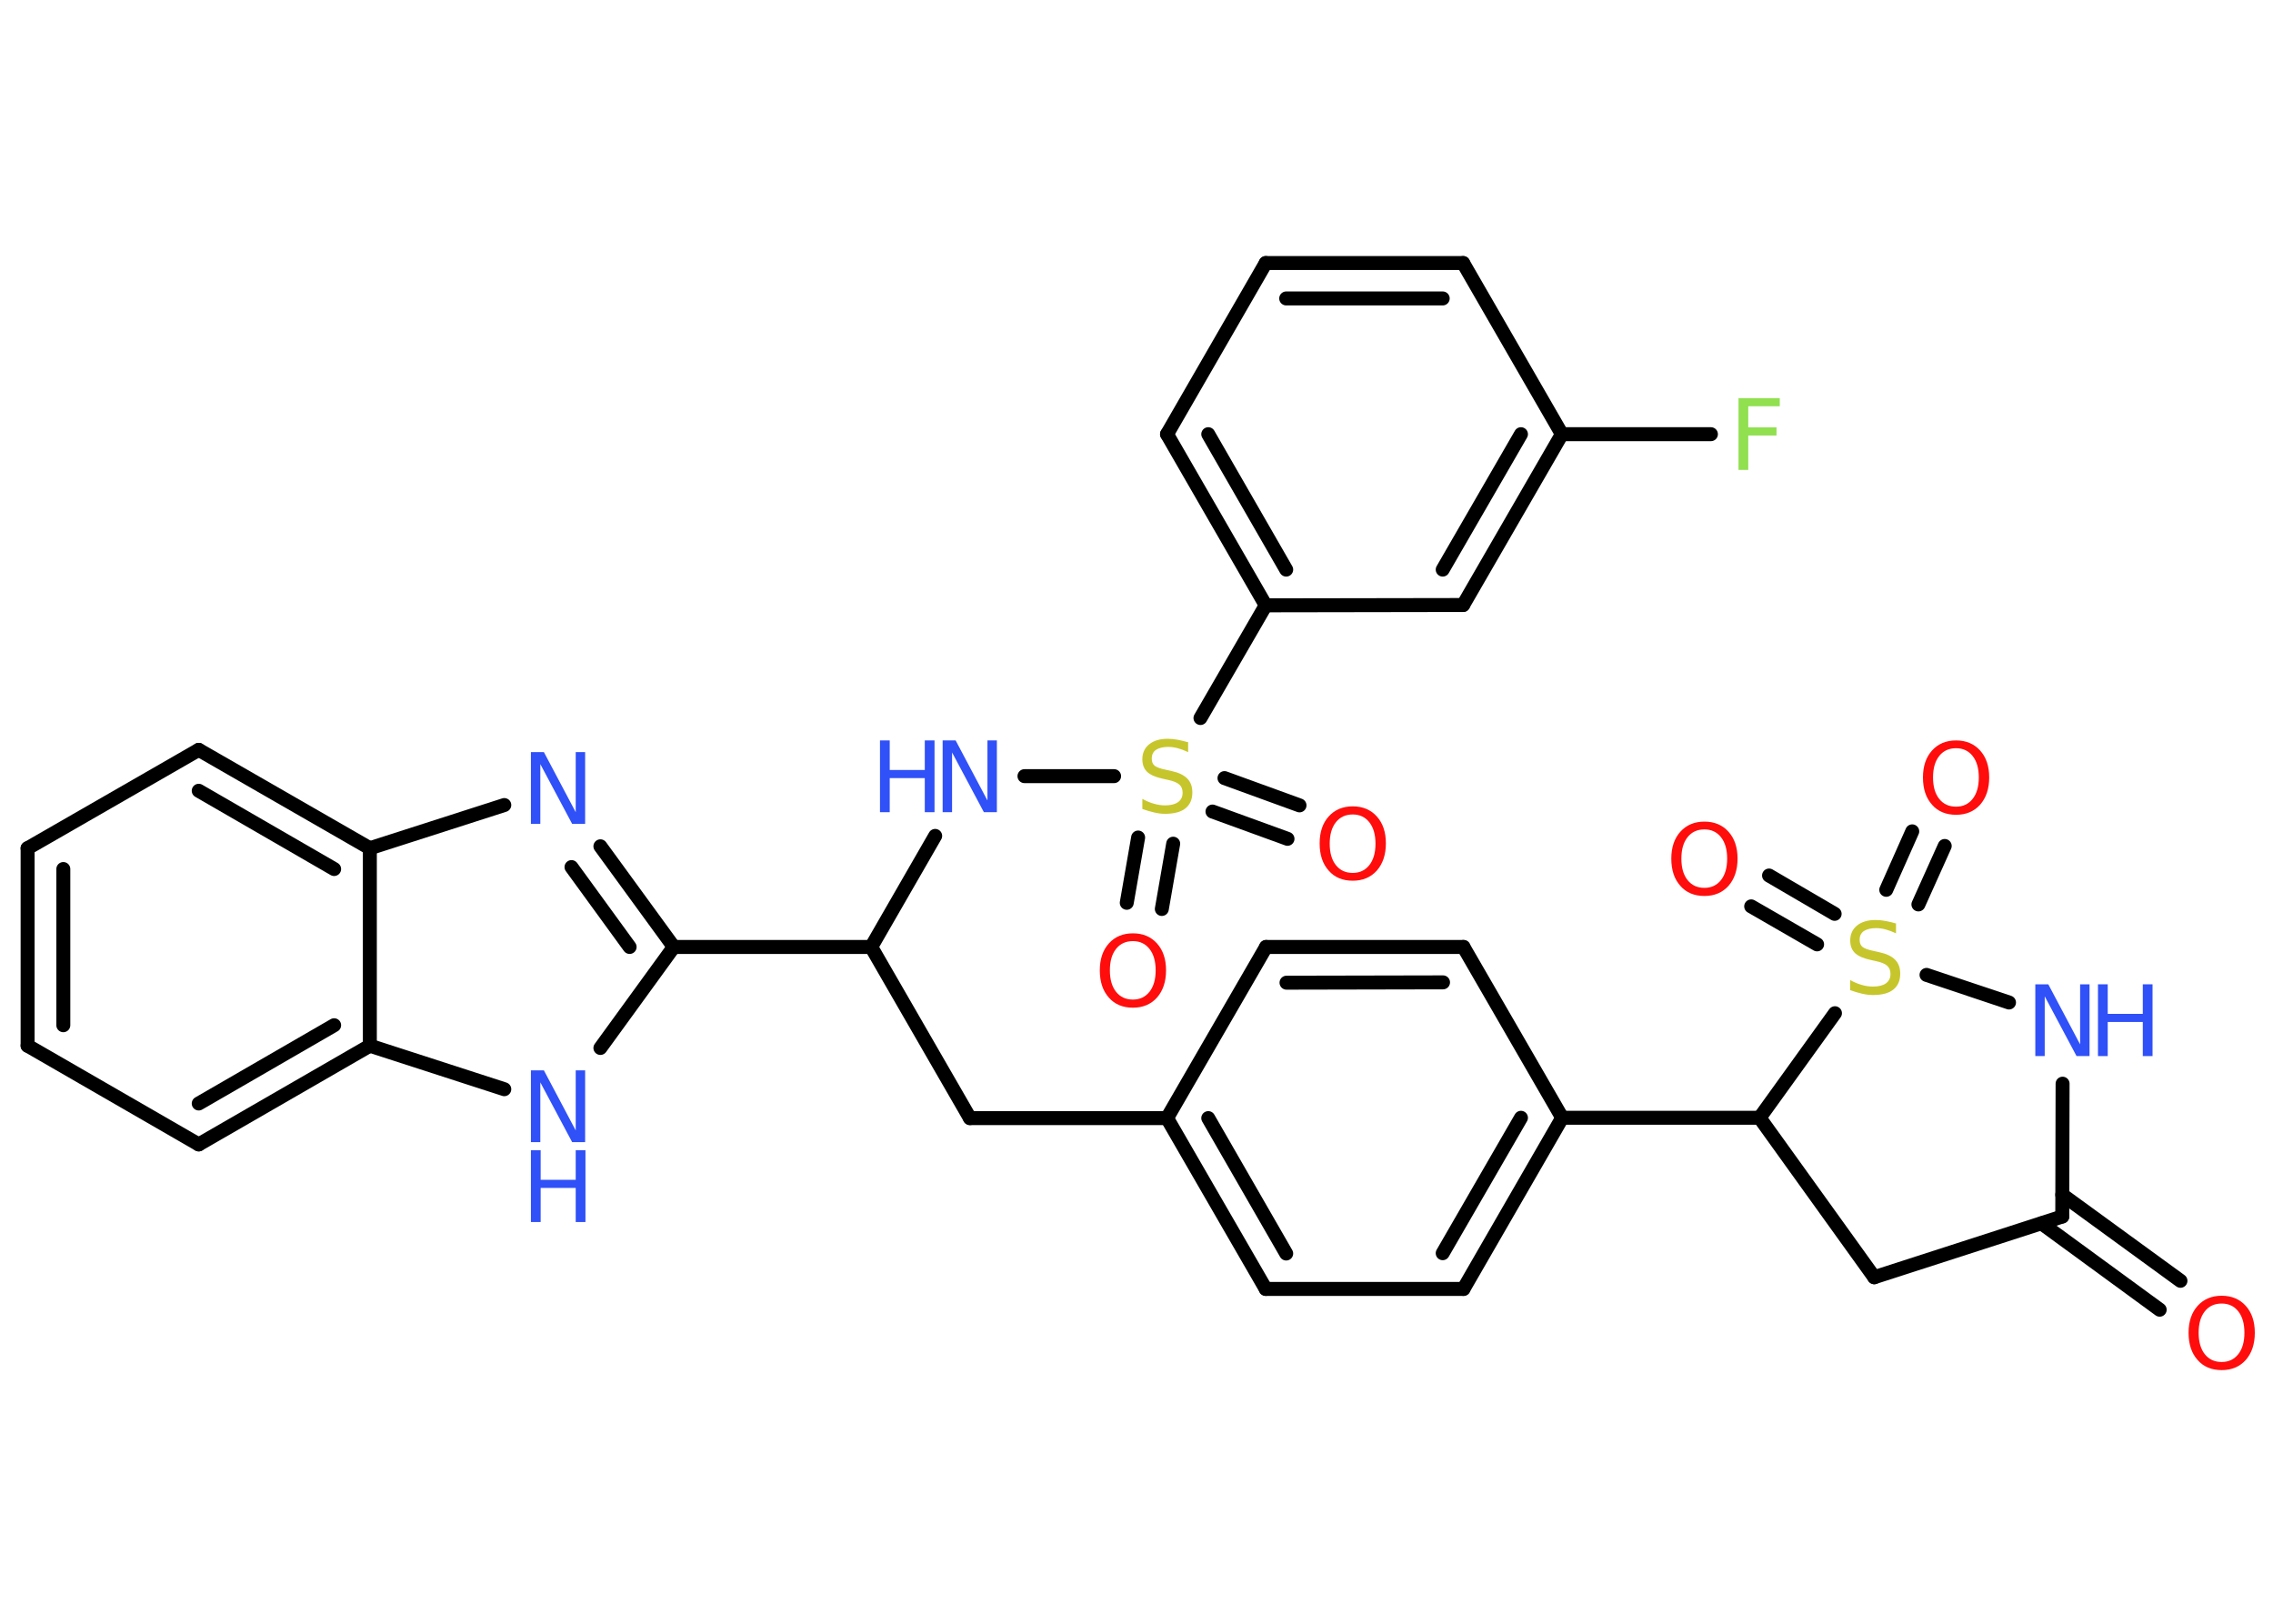 <?xml version='1.0' encoding='UTF-8'?>
<!DOCTYPE svg PUBLIC "-//W3C//DTD SVG 1.1//EN" "http://www.w3.org/Graphics/SVG/1.1/DTD/svg11.dtd">
<svg version='1.2' xmlns='http://www.w3.org/2000/svg' xmlns:xlink='http://www.w3.org/1999/xlink' width='70.0mm' height='50.0mm' viewBox='0 0 70.0 50.0'>
  <desc>Generated by the Chemistry Development Kit (http://github.com/cdk)</desc>
  <g stroke-linecap='round' stroke-linejoin='round' stroke='#000000' stroke-width='.43' fill='#3050F8'>
    <rect x='.0' y='.0' width='70.0' height='50.0' fill='#FFFFFF' stroke='none'/>
    <g id='mol1' class='mol'>
      <g id='mol1bnd1' class='bond'>
        <line x1='66.51' y1='40.33' x2='62.87' y2='37.67'/>
        <line x1='67.15' y1='39.44' x2='63.51' y2='36.79'/>
      </g>
      <line id='mol1bnd2' class='bond' x1='63.51' y1='37.46' x2='57.72' y2='39.33'/>
      <line id='mol1bnd3' class='bond' x1='57.72' y1='39.33' x2='54.19' y2='34.42'/>
      <line id='mol1bnd4' class='bond' x1='54.19' y1='34.42' x2='48.11' y2='34.42'/>
      <g id='mol1bnd5' class='bond'>
        <line x1='45.07' y1='39.69' x2='48.11' y2='34.42'/>
        <line x1='44.43' y1='38.59' x2='46.84' y2='34.42'/>
      </g>
      <line id='mol1bnd6' class='bond' x1='45.07' y1='39.69' x2='38.98' y2='39.69'/>
      <g id='mol1bnd7' class='bond'>
        <line x1='35.94' y1='34.43' x2='38.98' y2='39.69'/>
        <line x1='37.21' y1='34.43' x2='39.61' y2='38.6'/>
      </g>
      <line id='mol1bnd8' class='bond' x1='35.94' y1='34.43' x2='29.87' y2='34.43'/>
      <line id='mol1bnd9' class='bond' x1='29.87' y1='34.43' x2='26.83' y2='29.16'/>
      <line id='mol1bnd10' class='bond' x1='26.83' y1='29.16' x2='28.8' y2='25.74'/>
      <line id='mol1bnd11' class='bond' x1='31.55' y1='23.9' x2='34.31' y2='23.9'/>
      <g id='mol1bnd12' class='bond'>
        <line x1='36.13' y1='25.98' x2='35.78' y2='27.99'/>
        <line x1='35.05' y1='25.79' x2='34.7' y2='27.8'/>
      </g>
      <g id='mol1bnd13' class='bond'>
        <line x1='37.71' y1='23.96' x2='40.02' y2='24.8'/>
        <line x1='37.34' y1='24.99' x2='39.65' y2='25.83'/>
      </g>
      <line id='mol1bnd14' class='bond' x1='36.97' y1='22.11' x2='38.98' y2='18.64'/>
      <g id='mol1bnd15' class='bond'>
        <line x1='35.94' y1='13.37' x2='38.98' y2='18.64'/>
        <line x1='37.21' y1='13.37' x2='39.61' y2='17.54'/>
      </g>
      <line id='mol1bnd16' class='bond' x1='35.94' y1='13.37' x2='38.98' y2='8.1'/>
      <g id='mol1bnd17' class='bond'>
        <line x1='45.06' y1='8.1' x2='38.98' y2='8.1'/>
        <line x1='44.43' y1='9.19' x2='39.61' y2='9.19'/>
      </g>
      <line id='mol1bnd18' class='bond' x1='45.06' y1='8.1' x2='48.1' y2='13.37'/>
      <line id='mol1bnd19' class='bond' x1='48.1' y1='13.37' x2='52.69' y2='13.37'/>
      <g id='mol1bnd20' class='bond'>
        <line x1='45.06' y1='18.63' x2='48.1' y2='13.37'/>
        <line x1='44.43' y1='17.54' x2='46.84' y2='13.37'/>
      </g>
      <line id='mol1bnd21' class='bond' x1='38.98' y1='18.64' x2='45.06' y2='18.63'/>
      <line id='mol1bnd22' class='bond' x1='26.83' y1='29.16' x2='20.75' y2='29.16'/>
      <g id='mol1bnd23' class='bond'>
        <line x1='20.75' y1='29.16' x2='18.49' y2='26.06'/>
        <line x1='19.39' y1='29.16' x2='17.6' y2='26.7'/>
      </g>
      <line id='mol1bnd24' class='bond' x1='15.53' y1='24.79' x2='11.39' y2='26.12'/>
      <g id='mol1bnd25' class='bond'>
        <line x1='11.39' y1='26.12' x2='6.12' y2='23.09'/>
        <line x1='10.29' y1='26.76' x2='6.12' y2='24.35'/>
      </g>
      <line id='mol1bnd26' class='bond' x1='6.12' y1='23.09' x2='.85' y2='26.12'/>
      <g id='mol1bnd27' class='bond'>
        <line x1='.85' y1='26.12' x2='.85' y2='32.2'/>
        <line x1='1.95' y1='26.76' x2='1.95' y2='31.57'/>
      </g>
      <line id='mol1bnd28' class='bond' x1='.85' y1='32.2' x2='6.12' y2='35.24'/>
      <g id='mol1bnd29' class='bond'>
        <line x1='6.12' y1='35.24' x2='11.39' y2='32.2'/>
        <line x1='6.12' y1='33.98' x2='10.29' y2='31.57'/>
      </g>
      <line id='mol1bnd30' class='bond' x1='11.39' y1='26.12' x2='11.39' y2='32.2'/>
      <line id='mol1bnd31' class='bond' x1='11.39' y1='32.2' x2='15.53' y2='33.54'/>
      <line id='mol1bnd32' class='bond' x1='20.75' y1='29.16' x2='18.49' y2='32.27'/>
      <line id='mol1bnd33' class='bond' x1='35.94' y1='34.43' x2='38.99' y2='29.16'/>
      <g id='mol1bnd34' class='bond'>
        <line x1='45.07' y1='29.16' x2='38.99' y2='29.16'/>
        <line x1='44.44' y1='30.25' x2='39.62' y2='30.26'/>
      </g>
      <line id='mol1bnd35' class='bond' x1='48.11' y1='34.42' x2='45.07' y2='29.16'/>
      <line id='mol1bnd36' class='bond' x1='54.19' y1='34.42' x2='56.51' y2='31.2'/>
      <g id='mol1bnd37' class='bond'>
        <line x1='58.09' y1='27.4' x2='58.89' y2='25.6'/>
        <line x1='59.08' y1='27.85' x2='59.89' y2='26.05'/>
      </g>
      <g id='mol1bnd38' class='bond'>
        <line x1='55.96' y1='29.08' x2='53.93' y2='27.91'/>
        <line x1='56.5' y1='28.14' x2='54.48' y2='26.96'/>
      </g>
      <line id='mol1bnd39' class='bond' x1='59.33' y1='30.02' x2='61.87' y2='30.87'/>
      <line id='mol1bnd40' class='bond' x1='63.51' y1='37.46' x2='63.52' y2='33.37'/>
      <path id='mol1atm1' class='atom' d='M68.42 40.14q-.33 .0 -.52 .24q-.19 .24 -.19 .66q.0 .42 .19 .66q.19 .24 .52 .24q.32 .0 .51 -.24q.19 -.24 .19 -.66q.0 -.42 -.19 -.66q-.19 -.24 -.51 -.24zM68.42 39.9q.46 .0 .74 .31q.28 .31 .28 .83q.0 .52 -.28 .84q-.28 .31 -.74 .31q-.47 .0 -.74 -.31q-.28 -.31 -.28 -.84q.0 -.52 .28 -.83q.28 -.31 .74 -.31z' stroke='none' fill='#FF0D0D'/>
      <g id='mol1atm11' class='atom'>
        <path d='M29.03 22.8h.4l.98 1.85v-1.85h.29v2.21h-.4l-.98 -1.84v1.84h-.29v-2.21z' stroke='none'/>
        <path d='M27.1 22.8h.3v.91h1.08v-.91h.3v2.21h-.3v-1.05h-1.08v1.05h-.3v-2.21z' stroke='none'/>
      </g>
      <path id='mol1atm12' class='atom' d='M36.59 22.87v.29q-.17 -.08 -.32 -.12q-.15 -.04 -.29 -.04q-.24 .0 -.38 .09q-.13 .09 -.13 .27q.0 .15 .09 .22q.09 .07 .33 .12l.18 .04q.33 .07 .49 .23q.16 .16 .16 .43q.0 .32 -.21 .49q-.21 .17 -.63 .17q-.16 .0 -.33 -.04q-.18 -.04 -.37 -.11v-.31q.18 .1 .36 .15q.17 .05 .34 .05q.26 .0 .4 -.1q.14 -.1 .14 -.29q.0 -.16 -.1 -.25q-.1 -.09 -.33 -.14l-.18 -.04q-.33 -.07 -.48 -.21q-.15 -.14 -.15 -.39q.0 -.29 .21 -.46q.21 -.17 .57 -.17q.15 .0 .31 .03q.16 .03 .33 .08z' stroke='none' fill='#C6C62C'/>
      <path id='mol1atm13' class='atom' d='M34.89 28.98q-.33 .0 -.52 .24q-.19 .24 -.19 .66q.0 .42 .19 .66q.19 .24 .52 .24q.32 .0 .51 -.24q.19 -.24 .19 -.66q.0 -.42 -.19 -.66q-.19 -.24 -.51 -.24zM34.89 28.74q.46 .0 .74 .31q.28 .31 .28 .83q.0 .52 -.28 .84q-.28 .31 -.74 .31q-.47 .0 -.74 -.31q-.28 -.31 -.28 -.84q.0 -.52 .28 -.83q.28 -.31 .74 -.31z' stroke='none' fill='#FF0D0D'/>
      <path id='mol1atm14' class='atom' d='M41.66 25.08q-.33 .0 -.52 .24q-.19 .24 -.19 .66q.0 .42 .19 .66q.19 .24 .52 .24q.32 .0 .51 -.24q.19 -.24 .19 -.66q.0 -.42 -.19 -.66q-.19 -.24 -.51 -.24zM41.66 24.83q.46 .0 .74 .31q.28 .31 .28 .83q.0 .52 -.28 .84q-.28 .31 -.74 .31q-.47 .0 -.74 -.31q-.28 -.31 -.28 -.84q.0 -.52 .28 -.83q.28 -.31 .74 -.31z' stroke='none' fill='#FF0D0D'/>
      <path id='mol1atm20' class='atom' d='M53.54 12.26h1.27v.25h-.97v.65h.87v.25h-.87v1.06h-.3v-2.21z' stroke='none' fill='#90E050'/>
      <path id='mol1atm23' class='atom' d='M16.35 23.16h.4l.98 1.85v-1.85h.29v2.21h-.4l-.98 -1.84v1.84h-.29v-2.21z' stroke='none'/>
      <g id='mol1atm30' class='atom'>
        <path d='M16.35 32.96h.4l.98 1.85v-1.85h.29v2.21h-.4l-.98 -1.84v1.84h-.29v-2.21z' stroke='none'/>
        <path d='M16.35 35.42h.3v.91h1.08v-.91h.3v2.21h-.3v-1.05h-1.08v1.05h-.3v-2.21z' stroke='none'/>
      </g>
      <path id='mol1atm33' class='atom' d='M58.39 28.45v.29q-.17 -.08 -.32 -.12q-.15 -.04 -.29 -.04q-.24 .0 -.38 .09q-.13 .09 -.13 .27q.0 .15 .09 .22q.09 .07 .33 .12l.18 .04q.33 .07 .49 .23q.16 .16 .16 .43q.0 .32 -.21 .49q-.21 .17 -.63 .17q-.16 .0 -.33 -.04q-.18 -.04 -.37 -.11v-.31q.18 .1 .36 .15q.17 .05 .34 .05q.26 .0 .4 -.1q.14 -.1 .14 -.29q.0 -.16 -.1 -.25q-.1 -.09 -.33 -.14l-.18 -.04q-.33 -.07 -.48 -.21q-.15 -.14 -.15 -.39q.0 -.29 .21 -.46q.21 -.17 .57 -.17q.15 .0 .31 .03q.16 .03 .33 .08z' stroke='none' fill='#C6C62C'/>
      <path id='mol1atm34' class='atom' d='M60.24 23.04q-.33 .0 -.52 .24q-.19 .24 -.19 .66q.0 .42 .19 .66q.19 .24 .52 .24q.32 .0 .51 -.24q.19 -.24 .19 -.66q.0 -.42 -.19 -.66q-.19 -.24 -.51 -.24zM60.24 22.8q.46 .0 .74 .31q.28 .31 .28 .83q.0 .52 -.28 .84q-.28 .31 -.74 .31q-.47 .0 -.74 -.31q-.28 -.31 -.28 -.84q.0 -.52 .28 -.83q.28 -.31 .74 -.31z' stroke='none' fill='#FF0D0D'/>
      <path id='mol1atm35' class='atom' d='M52.49 25.54q-.33 .0 -.52 .24q-.19 .24 -.19 .66q.0 .42 .19 .66q.19 .24 .52 .24q.32 .0 .51 -.24q.19 -.24 .19 -.66q.0 -.42 -.19 -.66q-.19 -.24 -.51 -.24zM52.49 25.3q.46 .0 .74 .31q.28 .31 .28 .83q.0 .52 -.28 .84q-.28 .31 -.74 .31q-.47 .0 -.74 -.31q-.28 -.31 -.28 -.84q.0 -.52 .28 -.83q.28 -.31 .74 -.31z' stroke='none' fill='#FF0D0D'/>
      <g id='mol1atm36' class='atom'>
        <path d='M62.68 30.31h.4l.98 1.85v-1.85h.29v2.21h-.4l-.98 -1.84v1.84h-.29v-2.21z' stroke='none'/>
        <path d='M64.61 30.31h.3v.91h1.08v-.91h.3v2.21h-.3v-1.05h-1.08v1.05h-.3v-2.21z' stroke='none'/>
      </g>
    </g>
  </g>
</svg>
